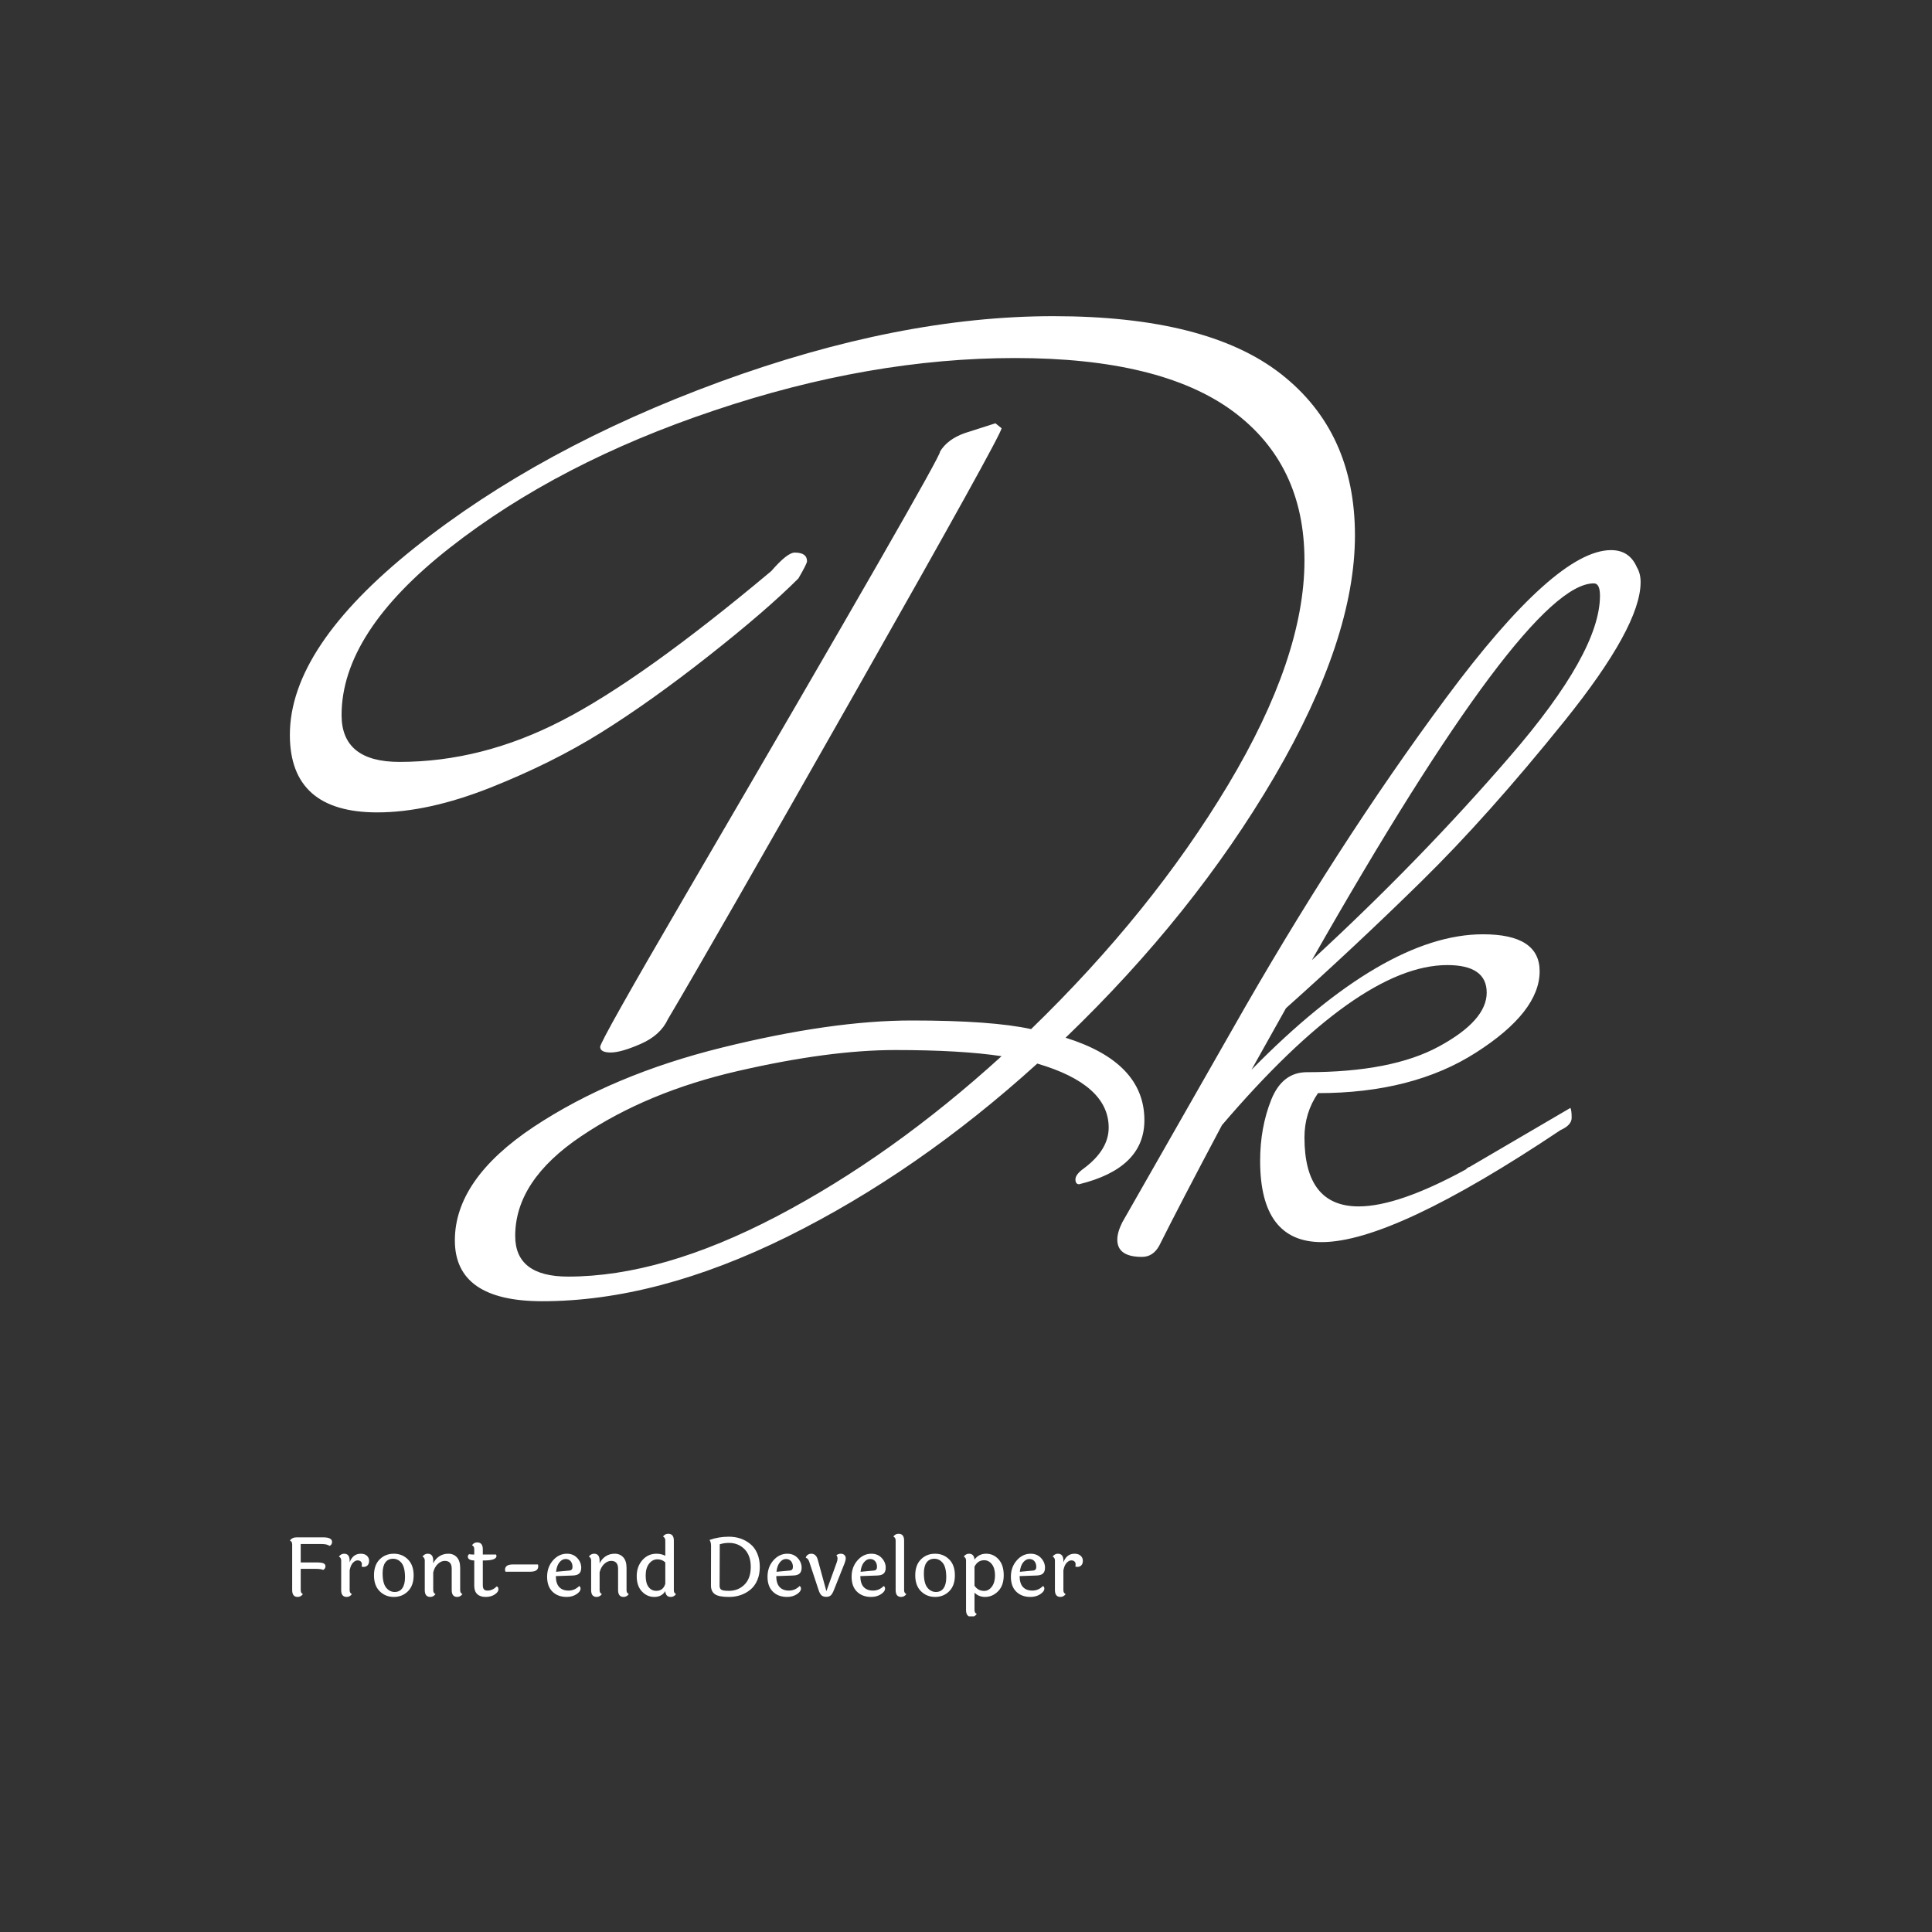 <svg xmlns="http://www.w3.org/2000/svg" version="1.1" xmlns:xlink="http://www.w3.org/1999/xlink" xmlns:svgjs="http://svgjs.dev/svgjs" width="1000" height="1000" viewBox="0 0 1000 1000"><rect x="0" y="0" width="1000" height="1000" fill="#333333" stroke="none"/><rect width="1000" height="1000" fill="none"></rect><g transform="matrix(0.7,0,0,0.7,149.605,163.922)"><svg viewBox="0 0 257 247" data-background-color="#ffffff" preserveAspectRatio="xMidYMid meet" height="961" width="1000" xmlns="http://www.w3.org/2000/svg" xmlns:xlink="http://www.w3.org/1999/xlink"><g id="tight-bounds" transform="matrix(1,0,0,1,0.145,-0.1)"><svg viewBox="0 0 256.71 247.2" height="247.2" width="256.71"><g><svg viewBox="0 0 336.878 324.398" height="247.2" width="256.71"><g><svg viewBox="0 0 336.878 324.398" height="324.398" width="336.878"><g id="textblocktransform"><svg viewBox="0 0 336.878 324.398" height="324.398" width="336.878" id="textblock"><g><svg viewBox="0 0 336.878 245.672" height="245.672" width="336.878"><g transform="matrix(1,0,0,1,0,0)"><svg width="336.878" viewBox="-6.8 -36.85 54.85 40" height="245.672" data-palette-color="#fd6706"><path d="M27.9-4.2L27.9-4.2Q27.9-2.25 25.25-1.6L25.25-1.6Q25.1-1.6 25.1-1.8 25.1-2 25.45-2.25L25.45-2.25Q26.45-3 26.45-3.9L26.45-3.9Q26.45-5.65 23.55-6.5L23.55-6.5Q18.7-2.1 13.4 0.53 8.1 3.15 3.45 3.15L3.45 3.15Q-0.1 3.15-0.1 0.68-0.1-1.8 3.1-3.93 6.3-6.05 10.75-7.15 15.2-8.25 18.45-8.25 21.7-8.25 23.3-7.9L23.3-7.9Q28.2-12.65 31.3-17.82 34.4-23 34.4-26.93 34.4-30.85 31.48-33 28.55-35.15 22.65-35.15 16.75-35.15 10.43-33.02 4.1-30.9-0.3-27.45-4.7-24-4.7-20.65L-4.7-20.65Q-4.7-18.75-2.35-18.75L-2.35-18.75Q1-18.75 4.25-20.43 7.5-22.1 12.75-26.5L12.75-26.5Q13.4-27.25 13.7-27.25L13.7-27.25Q14.2-27.25 14.2-26.9L14.2-26.9Q14.2-26.8 13.85-26.2L13.85-26.2Q12.55-24.9 10.2-23.05 7.85-21.2 5.85-19.95 3.85-18.7 1.33-17.7-1.2-16.7-3.25-16.7L-3.25-16.7Q-6.8-16.7-6.8-19.85L-6.8-19.85Q-6.8-23.4-1.73-27.45 3.35-31.5 10.65-34.18 17.95-36.85 24.2-36.85 30.45-36.85 33.45-34.5 36.45-32.15 36.45-27.95 36.45-23.75 33.18-18.15 29.9-12.55 24.7-7.55L24.7-7.55Q27.9-6.55 27.9-4.2ZM22.1-6.8L22.1-6.8Q20.45-7.05 17.78-7.05 15.1-7.05 11.4-6.2 7.7-5.35 5.03-3.55 2.35-1.75 2.35 0.5L2.35 0.5Q2.35 2.15 4.5 2.15L4.5 2.15Q8.3 2.15 12.98-0.3 17.65-2.75 22.1-6.8ZM21.85-32.5L22.1-32.3Q22.1-32.05 16.2-21.65 10.3-11.25 8.55-8.3L8.55-8.3Q8.25-7.65 7.45-7.3 6.65-6.95 6.23-6.95 5.8-6.95 5.8-7.18 5.8-7.4 9.3-13.4L9.3-13.4Q19.75-31.3 19.6-31.35L19.6-31.35Q19.9-31.85 20.6-32.1L20.6-32.1 21.85-32.5ZM41.1-2.3L41.1-2.3 45.2-4.7Q45.25-4.6 45.25-4.3 45.25-4 44.8-3.8L44.8-3.8Q38 0.75 35.1 0.75L35.1 0.75Q32.6 0.75 32.6-2.55L32.6-2.55Q32.6-3.9 33.05-5.03 33.5-6.15 34.5-6.15L34.5-6.15Q37.95-6.15 39.87-7.2 41.8-8.25 41.8-9.38 41.8-10.5 40.2-10.5L40.2-10.5Q36.6-10.5 31.05-4L31.05-4Q29.35-0.8 28.5 0.9L28.5 0.9Q28.25 1.35 27.8 1.35L27.8 1.35Q26.8 1.35 26.8 0.65L26.8 0.65Q26.8 0.35 27-0.05L27-0.05 31.45-7.85Q35.7-15.35 40.15-21.35 44.6-27.35 46.85-27.35L46.85-27.35Q47.6-27.35 47.9-26.65L47.9-26.65Q48.05-26.4 48.05-26.05L48.05-26.05Q48.05-24.25 44.95-20.4 41.85-16.55 39.15-13.9 36.45-11.25 33.65-8.75L33.65-8.75 32.25-6.25Q37.65-11.75 41.65-11.75L41.65-11.75Q43.95-11.75 43.95-10.25L43.95-10.25Q43.95-8.6 41.37-6.95 38.8-5.3 34.95-5.3L34.95-5.3Q34.4-4.5 34.4-3.5L34.4-3.5Q34.4-0.7 36.6-0.7L36.6-0.7Q38.2-0.7 40.95-2.2L40.95-2.2Q41.05-2.3 41.1-2.3ZM46.4-25.5L46.4-25.5Q46.4-26 46.15-26L46.15-26Q43.4-26 34.7-10.7L34.7-10.7Q39.1-14.75 42.75-18.98 46.4-23.2 46.4-25.5Z" opacity="1" transform="matrix(1,0,0,1,0,0)" fill="#ffffff" class="undefined-text-0" data-fill-palette-color="primary" id="text-0"></path></svg></g></svg></g><g transform="matrix(1,0,0,1,0,303.67)"><svg viewBox="0 0 197.781 20.728" height="20.728" width="197.781"><g transform="matrix(1,0,0,1,0,0)"><svg width="197.781" viewBox="4.2 -38.35 487.06 51.05" height="20.728" data-palette-color="#fd6706"><path d="M8.35-36.15L8.35-36.15 24.6-36.15Q30.1-36.15 30.1-33.35L30.1-33.35Q30.1-31.65 28.6-30.9L28.6-30.9Q27-32.05 23.8-32.05L23.8-32.05 10.85-32.05 10.85-20.75 20.35-20.75Q23.45-20.75 24.75-20.23 26.05-19.7 26.05-18.35 26.05-17 24.7-16.15L24.7-16.15Q23.3-16.8 19.9-16.8L19.9-16.8 10.85-16.8 10.85-3.7Q10.85-1.85 12.2-1.3L12.2-1.3Q10.9 0.45 9 0.45L9 0.45Q5.6 0.45 5.6-3.75L5.6-3.75 5.6-31.8Q5.6-33.6 4.2-34.2L4.2-34.2Q5.6-36.15 8.35-36.15ZM40.9-21.85L40.9-21.85 40.9-20.85Q42.9-26.1 47.75-26.1L47.75-26.1Q50.15-26.1 51.5-24.85 52.85-23.6 52.85-21.78 52.85-19.95 51.92-18.98 51-18 49.5-18L49.5-18Q49.45-18 48.25-18.15L48.25-18.15Q48.4-18.9 48.4-19.78 48.4-20.65 47.72-21.33 47.05-22 45.7-22 44.35-22 42.92-20.53 41.5-19.05 40.9-15.9L40.9-15.9 40.9-3.7Q40.9-1.9 42.3-1.3L42.3-1.3Q41 0.45 39.1 0.45L39.1 0.45Q35.7 0.45 35.7-3.75L35.7-3.75 35.7-21.9Q35.7-23.65 34.3-24.35L34.3-24.35Q35.6-26.1 37.5-26.1L37.5-26.1Q40.9-26.1 40.9-21.85ZM72.8-20.38Q70.7-23 67.57-23 64.45-23 62.8-20.7 61.15-18.4 61.15-14.1L61.15-14.1Q61.15-7.95 63.3-5.28 65.45-2.6 68.55-2.6 71.65-2.6 73.27-4.95 74.9-7.3 74.9-11.55L74.9-11.55Q74.9-17.75 72.8-20.38ZM55.85-12.83Q55.85-19.15 59.35-22.63 62.85-26.1 68.02-26.1 73.2-26.1 76.7-22.6 80.2-19.1 80.2-12.8 80.2-6.5 76.7-3.03 73.2 0.45 68.05 0.45 62.9 0.45 59.37-3.03 55.85-6.5 55.85-12.83ZM108.79-17.35L108.79-17.35 108.79-3.7Q108.79-1.9 110.19-1.3L110.19-1.3Q108.89 0.45 106.99 0.45L106.99 0.45Q103.59 0.45 103.59-3.75L103.59-3.75 103.59-16.85Q103.59-21.7 99.34-21.7L99.34-21.7Q97.09-21.7 95.07-19.8 93.04-17.9 92.24-14.65L92.24-14.65 92.24-3.7Q92.24-1.9 93.64-1.3L93.64-1.3Q92.34 0.45 90.44 0.45L90.44 0.45Q87.04 0.45 87.04-3.75L87.04-3.75 87.04-21.9Q87.04-23.65 85.64-24.35L85.64-24.35Q86.94-26.1 88.84-26.1L88.84-26.1Q92.24-26.1 92.24-21.85L92.24-21.85 92.24-20.2Q93.54-22.9 95.94-24.5 98.34-26.1 101.54-26.1 104.74-26.1 106.77-23.9 108.79-21.7 108.79-17.35ZM123.29-21.95L122.69-21.95 122.69-6.8Q122.69-5 123.37-4.23 124.04-3.45 125.59-3.45L125.59-3.45Q128.64-3.45 131.19-6L131.19-6Q132.29-5.8 132.29-4.2 132.29-2.6 130.02-1.07 127.74 0.45 124.42 0.45 121.09 0.45 119.27-1.28 117.44-3 117.44-6.4L117.44-6.4 117.44-21.95Q115.39-22 114.44-22.63 113.49-23.25 113.49-24.25 113.49-25.25 114.24-25.8L114.24-25.8Q115.64-25.6 116.89-25.6L116.89-25.6 117.44-25.6 117.44-28.9Q117.44-30.7 116.04-31.3L116.04-31.3Q117.24-33.05 119.19-33.05L119.19-33.05Q122.69-33.05 122.69-28.85L122.69-28.85 122.69-25.6 130.79-25.6Q131.09-25.15 131.09-24.7L131.09-24.7Q131.09-21.95 123.29-21.95L123.29-21.95ZM141.14-19.5L141.14-19.5 156.54-19.5Q156.74-19.15 156.74-18.4L156.74-18.4Q156.74-15.05 151.94-15.05L151.94-15.05 136.64-15.05Q136.34-15.55 136.34-16.25L136.34-16.25Q136.34-19.5 141.14-19.5ZM167.69-15L175.84-15.75Q177.79-15.9 177.79-18 177.79-20.1 176.66-21.48 175.54-22.85 173.49-22.85 171.44-22.85 169.76-20.8 168.09-18.75 167.69-15L167.69-15ZM167.54-12.35Q167.59-7.8 169.61-5.63 171.64-3.45 175.36-3.45 179.09-3.45 181.89-6.25L181.89-6.25Q182.74-5.8 182.74-4.7L182.74-4.7Q182.74-2.85 180.19-1.2 177.64 0.45 174.19 0.45L174.19 0.45Q168.79 0.45 165.49-2.78 162.19-6 162.19-11.95 162.19-17.9 165.79-22 169.39-26.1 174.34-26.1L174.34-26.1Q178.24-26.1 180.69-23.48 183.14-20.85 183.14-17.5L183.14-17.5Q183.14-15.05 181.86-13.9 180.59-12.75 177.64-12.7L177.64-12.7 167.54-12.35ZM210.98-17.35L210.98-17.35 210.98-3.7Q210.98-1.9 212.38-1.3L212.38-1.3Q211.08 0.45 209.18 0.45L209.18 0.45Q205.78 0.45 205.78-3.75L205.78-3.75 205.78-16.85Q205.78-21.7 201.53-21.7L201.53-21.7Q199.28-21.7 197.26-19.8 195.23-17.9 194.43-14.65L194.43-14.65 194.43-3.7Q194.43-1.9 195.83-1.3L195.83-1.3Q194.53 0.45 192.63 0.45L192.63 0.45Q189.23 0.45 189.23-3.75L189.23-3.75 189.23-21.9Q189.23-23.65 187.83-24.35L187.83-24.35Q189.13-26.1 191.03-26.1L191.03-26.1Q194.43-26.1 194.43-21.85L194.43-21.85 194.43-20.2Q195.73-22.9 198.13-24.5 200.53-26.1 203.73-26.1 206.93-26.1 208.96-23.9 210.98-21.7 210.98-17.35ZM234.78-7.65L234.78-20.75Q232.88-22.65 229.91-22.65 226.93-22.65 224.83-19.98 222.73-17.3 222.73-12.63 222.73-7.95 224.53-5.63 226.33-3.3 229.23-3.3L229.23-3.3Q233.53-3.3 234.78-7.65L234.78-7.65ZM240.03-34.15L240.03-34.15 240.03-3.7Q240.03-1.9 241.38-1.3L241.38-1.3Q240.08 0.45 238.18 0.45L238.18 0.45Q235.03 0.45 234.78-3.1L234.78-3.1Q232.53 0.45 228.06 0.45 223.58 0.45 220.41-2.93 217.23-6.3 217.23-12.28 217.23-18.25 220.71-22.18 224.18-26.1 229.38-26.1L229.38-26.1Q232.28-26.1 234.78-24.85L234.78-24.85 234.78-34.2Q234.78-35.95 233.38-36.65L233.38-36.65Q234.58-38.35 236.58-38.35L236.58-38.35Q240.03-38.35 240.03-34.15ZM273.83-36.55L273.83-36.55Q281.53-36.55 287.03-32.05L287.03-32.05Q289.73-29.85 291.28-26.23 292.83-22.6 292.83-18 292.83-13.4 291.28-9.8 289.73-6.2 287.03-4L287.03-4Q281.58 0.45 273.83 0.45L273.83 0.45Q267.63 0.45 265.23-1.25 262.83-2.95 262.83-6.55L262.83-6.55 262.88-30.95Q262.88-33.35 261.93-34.55L261.93-34.55Q267.58-36.55 273.83-36.55ZM273.83-3.3L273.83-3.3Q279.63-3.3 283.45-7.15 287.28-11 287.28-18 287.28-25 283.45-28.88 279.63-32.75 273.83-32.75L273.83-32.75Q270.98-32.75 268.23-31.9L268.23-31.9 268.13-6.4Q268.13-4.7 269.18-4 270.23-3.3 273.83-3.3ZM303.07-15L311.22-15.75Q313.17-15.9 313.17-18 313.17-20.1 312.05-21.48 310.92-22.85 308.87-22.85 306.82-22.85 305.15-20.8 303.47-18.75 303.07-15L303.07-15ZM302.92-12.35Q302.97-7.8 305-5.63 307.02-3.45 310.75-3.45 314.47-3.45 317.27-6.25L317.27-6.25Q318.12-5.8 318.12-4.7L318.12-4.7Q318.12-2.85 315.57-1.2 313.02 0.45 309.57 0.45L309.57 0.45Q304.17 0.45 300.87-2.78 297.57-6 297.57-11.95 297.57-17.9 301.17-22 304.77-26.1 309.72-26.1L309.72-26.1Q313.62-26.1 316.07-23.48 318.52-20.85 318.52-17.5L318.52-17.5Q318.52-15.05 317.25-13.9 315.97-12.75 313.02-12.7L313.02-12.7 302.92-12.35ZM333.72-3.1L340.07-20.7Q340.57-22 340.57-23.18 340.57-24.35 339.87-25.2L339.87-25.2Q341.17-26.1 342.57-26.1 343.97-26.1 344.8-25.3 345.62-24.5 345.62-23.33 345.62-22.15 344.97-20.4L344.97-20.4 338.37-3.85Q337.47-1.5 336.47-0.55 335.47 0.4 333.62 0.4 331.77 0.4 330.72-0.55 329.67-1.5 328.92-3.85L328.92-3.85 323.17-21.25Q322.47-23.25 321.07-23.6L321.07-23.6Q321.27-24.7 322.25-25.4 323.22-26.1 324.42-26.1L324.42-26.1Q327.47-26.1 328.47-22.3L328.47-22.3 333.72-3.1ZM354.72-15L362.87-15.75Q364.82-15.9 364.82-18 364.82-20.1 363.69-21.48 362.57-22.85 360.52-22.85 358.47-22.85 356.79-20.8 355.12-18.75 354.72-15L354.72-15ZM354.57-12.35Q354.62-7.8 356.64-5.63 358.67-3.45 362.39-3.45 366.12-3.45 368.92-6.25L368.92-6.25Q369.77-5.8 369.77-4.7L369.77-4.7Q369.77-2.85 367.22-1.2 364.67 0.45 361.22 0.45L361.22 0.45Q355.82 0.45 352.52-2.78 349.22-6 349.22-11.95 349.22-17.9 352.82-22 356.42-26.1 361.37-26.1L361.37-26.1Q365.27-26.1 367.72-23.48 370.17-20.85 370.17-17.5L370.17-17.5Q370.17-15.05 368.89-13.9 367.62-12.75 364.67-12.7L364.67-12.7 354.57-12.35ZM381.47-34.15L381.47-34.15 381.47-3.7Q381.47-1.9 382.87-1.3L382.87-1.3Q381.57 0.45 379.67 0.45L379.67 0.45Q376.27 0.45 376.27-3.75L376.27-3.75 376.27-34.2Q376.27-35.95 374.87-36.65L374.87-36.65Q376.07-38.35 378.07-38.35L378.07-38.35Q381.47-38.35 381.47-34.15ZM405.26-20.38Q403.16-23 400.04-23 396.91-23 395.26-20.7 393.61-18.4 393.61-14.1L393.61-14.1Q393.61-7.95 395.76-5.28 397.91-2.6 401.01-2.6 404.11-2.6 405.74-4.95 407.36-7.3 407.36-11.55L407.36-11.55Q407.36-17.75 405.26-20.38ZM388.31-12.83Q388.31-19.15 391.81-22.63 395.31-26.1 400.49-26.1 405.66-26.1 409.16-22.6 412.66-19.1 412.66-12.8 412.66-6.5 409.16-3.03 405.66 0.45 400.51 0.45 395.36 0.45 391.84-3.03 388.31-6.5 388.31-12.83ZM430.66-3.25L430.66-3.25Q433.41-3.25 435.36-5.85 437.31-8.45 437.31-12.8 437.31-17.15 435.39-19.63 433.46-22.1 430.66-22.1L430.66-22.1Q426.71-22.1 424.71-18.15L424.71-18.15 424.71-6.45Q426.86-3.25 430.66-3.25ZM419.51 8.45L419.51 8.45 419.51-21.9Q419.51-23.65 418.11-24.35L418.11-24.35Q419.41-26.1 421.31-26.1L421.31-26.1Q424.41-26.1 424.71-22.5L424.71-22.5Q427.36-26.1 431.86-26.1 436.36-26.1 439.51-22.63 442.66-19.15 442.66-12.85 442.66-6.55 439.21-3.05 435.76 0.45 431.16 0.45L431.16 0.45Q427.41 0.45 424.71-2.15L424.71-2.15 424.71 8.5Q424.71 10.3 426.11 10.9L426.11 10.9Q424.81 12.7 422.91 12.7L422.91 12.7Q419.51 12.7 419.51 8.45ZM452.56-15L460.71-15.75Q462.66-15.9 462.66-18 462.66-20.1 461.53-21.48 460.41-22.85 458.36-22.85 456.31-22.85 454.63-20.8 452.96-18.75 452.56-15L452.56-15ZM452.41-12.35Q452.46-7.8 454.48-5.63 456.51-3.45 460.23-3.45 463.96-3.45 466.76-6.25L466.76-6.25Q467.61-5.8 467.61-4.7L467.61-4.7Q467.61-2.85 465.06-1.2 462.51 0.45 459.06 0.45L459.06 0.45Q453.66 0.45 450.36-2.78 447.06-6 447.06-11.95 447.06-17.9 450.66-22 454.26-26.1 459.21-26.1L459.21-26.1Q463.11-26.1 465.56-23.48 468.01-20.85 468.01-17.5L468.01-17.5Q468.01-15.05 466.73-13.9 465.46-12.75 462.51-12.7L462.51-12.7 452.41-12.35ZM479.31-21.85L479.31-21.85 479.31-20.85Q481.31-26.1 486.16-26.1L486.16-26.1Q488.56-26.1 489.91-24.85 491.26-23.6 491.26-21.78 491.26-19.95 490.33-18.98 489.41-18 487.91-18L487.91-18Q487.86-18 486.66-18.15L486.66-18.15Q486.81-18.9 486.81-19.78 486.81-20.65 486.13-21.33 485.46-22 484.11-22 482.76-22 481.33-20.53 479.91-19.05 479.31-15.9L479.31-15.9 479.31-3.7Q479.31-1.9 480.71-1.3L480.71-1.3Q479.41 0.45 477.51 0.45L477.51 0.45Q474.11 0.45 474.11-3.75L474.11-3.75 474.11-21.9Q474.11-23.65 472.71-24.35L472.71-24.35Q474.01-26.1 475.91-26.1L475.91-26.1Q479.31-26.1 479.31-21.85Z" opacity="1" transform="matrix(1,0,0,1,0,0)" fill="#ffffff" class="undefined-text-1" data-fill-palette-color="secondary" id="text-1"></path></svg></g></svg></g></svg></g></svg></g><g></g></svg></g><defs></defs></svg><rect width="256.71" height="247.2" fill="none" stroke="none" visibility="hidden"></rect></g></svg></g></svg>